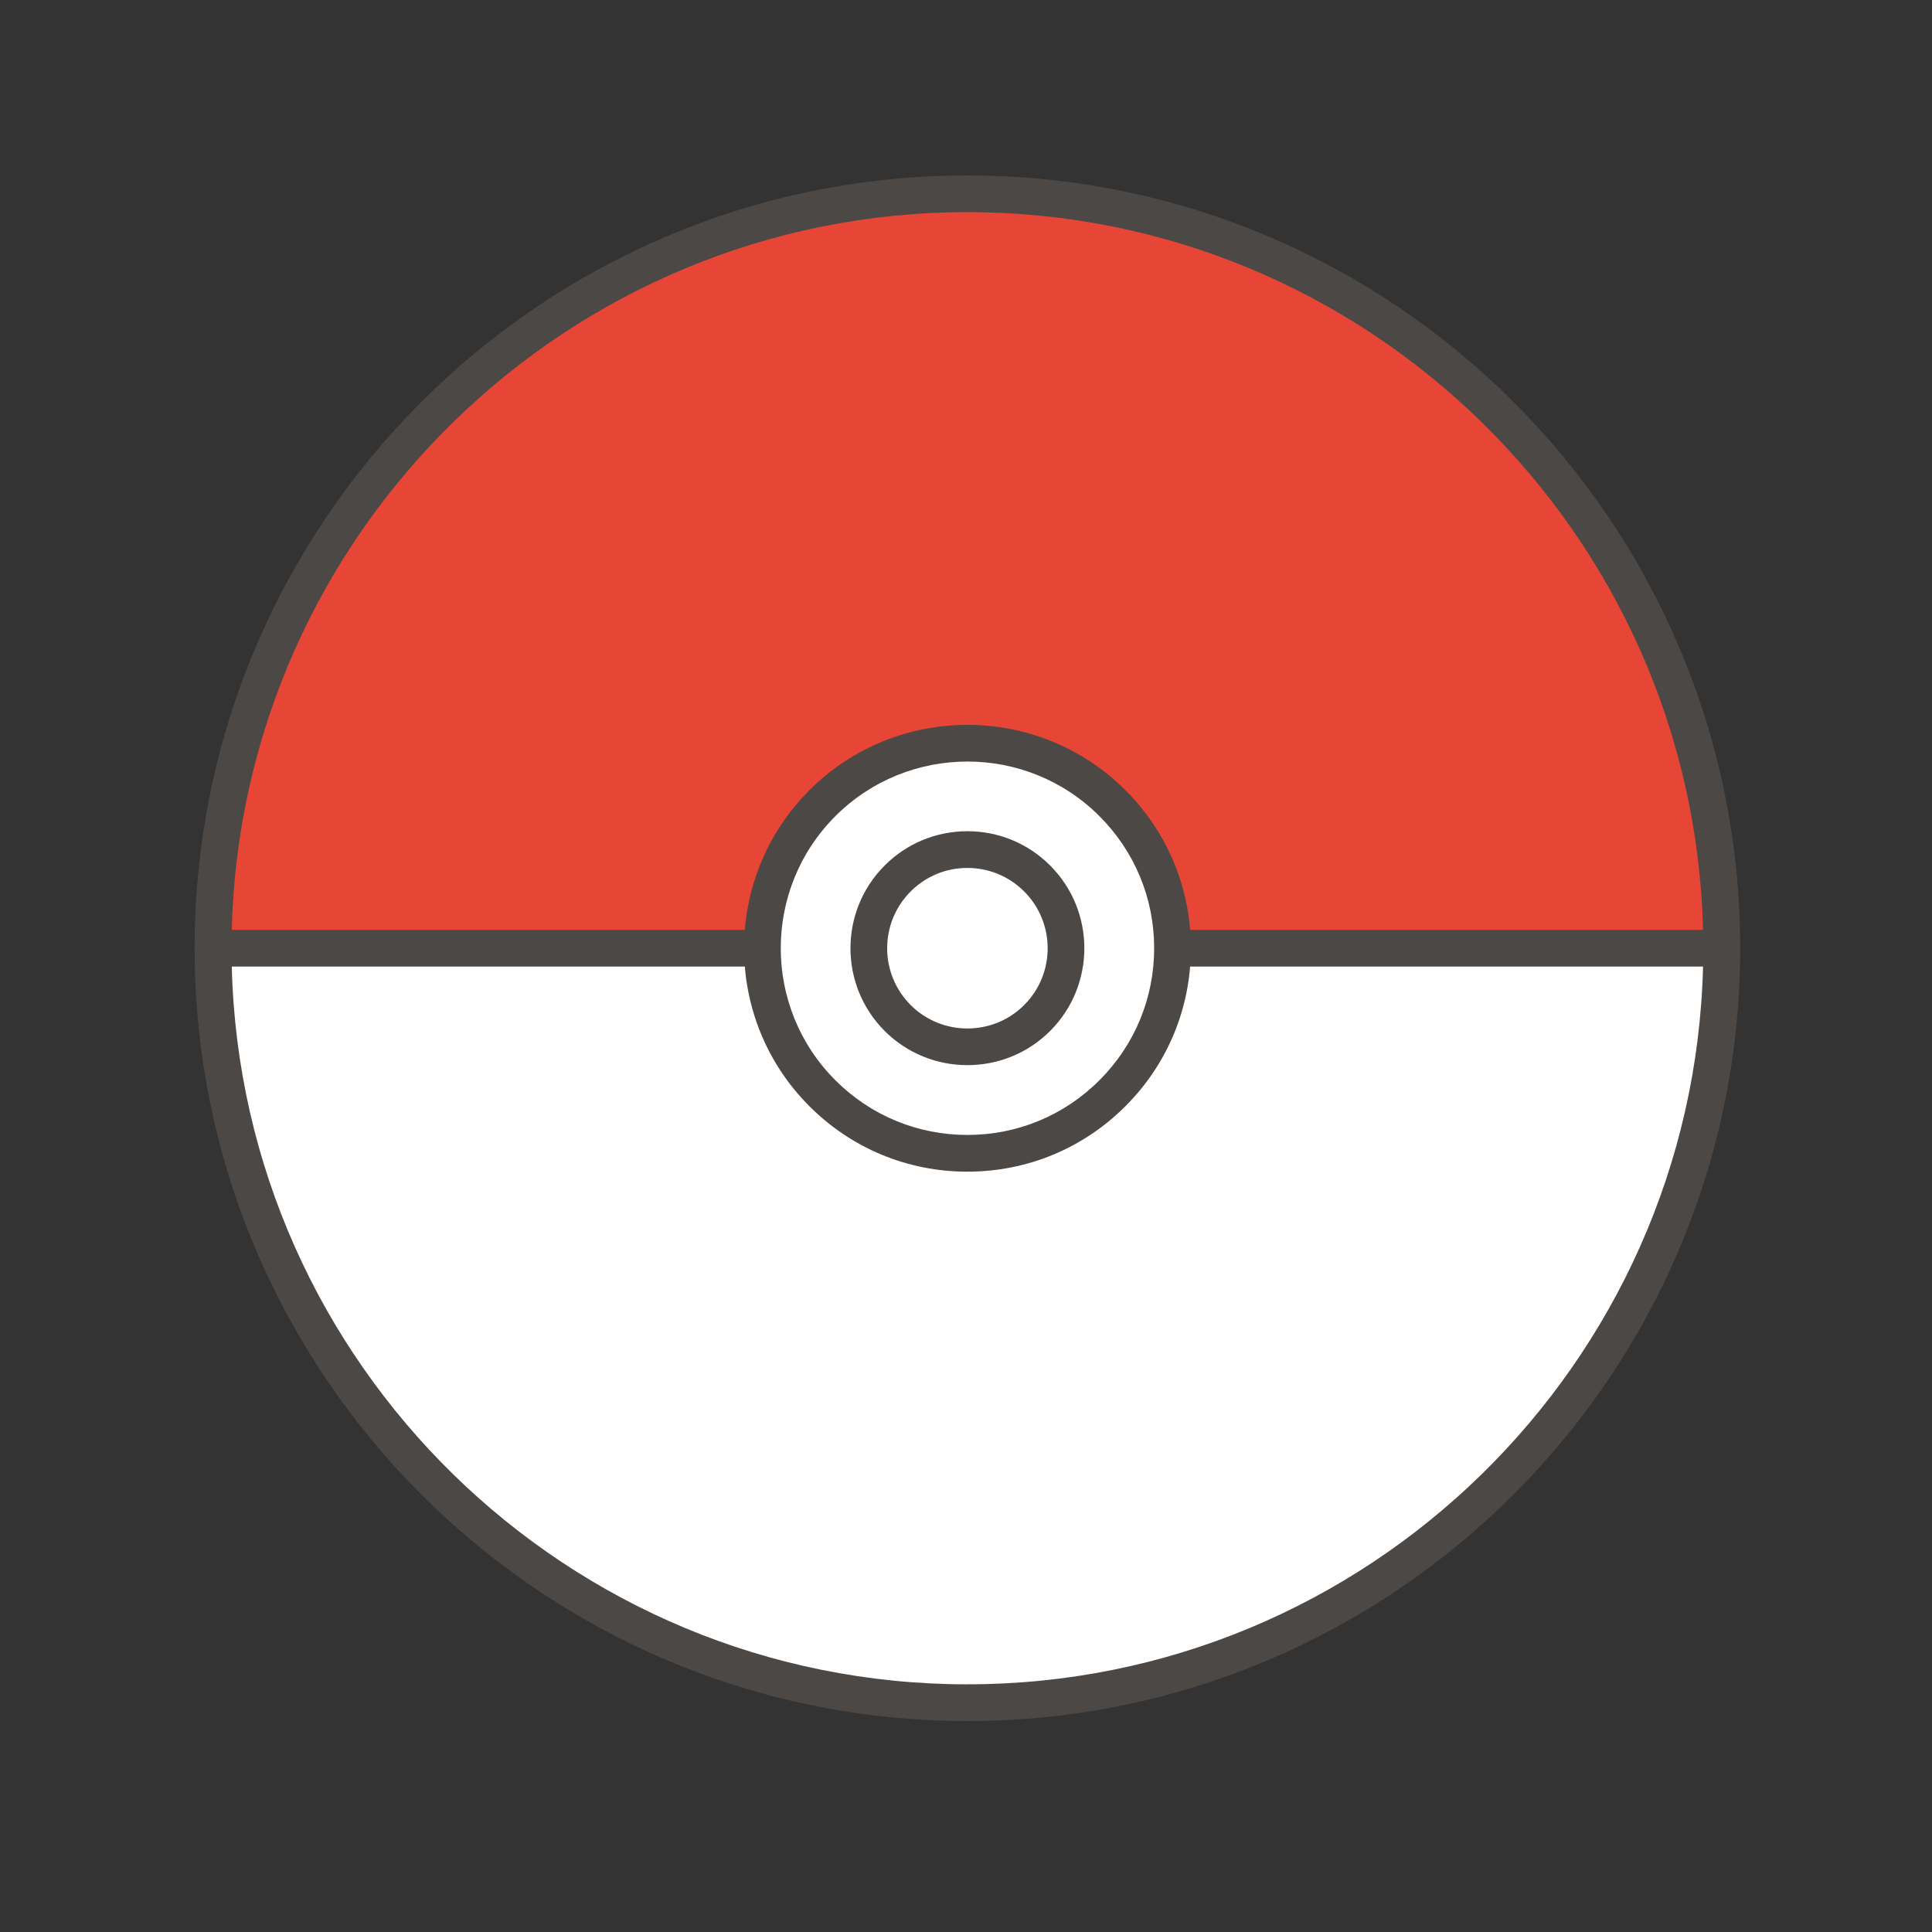 <?xml version="1.0" encoding="UTF-8" standalone="no"?>
<svg width='120px' height='120px' xmlns="http://www.w3.org/2000/svg" viewBox="0 0 100 100" preserveAspectRatio="xMidYMid" class="uil-heart">
  <rect x="0" y="0" width="100" height="100" fill="#333333" stroke="none"/>
  <rect width="100" height="100" x="0" y="0" style="fill:none" />
  <g transform="translate(50,50)">
    <g>
      <g transform="translate(-50,-50)">
        <circle cx="63.167" cy="63.166" r="61.667" transform="matrix(0.633,0,0,0.633,10.073,9.08)" id="circle7" style="fill:#e74536" />
        <path d="m 11.023,49.079 c 0,21.569 17.483,39.051 39.05,39.051 21.567,0 39.05,-17.482 39.05,-39.051 H 11.023 z" id="path9" style="fill:#ffffff" />
        <path d="m 50.073,9.08 c -22.056,0 -40,17.944 -40,39.999 0,22.056 17.944,40.001 40,40.001 22.056,0 40,-17.944 40,-40.001 0,-22.056 -17.944,-39.999 -40,-39.999 z m 0,1.9 c 20.69,0 37.569,16.58 38.076,37.15 H 11.996 C 12.504,27.56 29.383,10.98 50.073,10.98 z m 0,76.201 c -20.69,0 -37.569,-16.581 -38.076,-37.151 H 88.149 C 87.642,70.599 70.763,87.18 50.073,87.18 z" id="path11" style="fill:#4c4845" />
        <circle cx="63.167" cy="63.167" r="16.764" transform="matrix(0.633,0,0,0.633,10.073,9.08)" id="circle13" style="fill:#ffffff" />
        <path d="m 50.073,60.646 c -3.089,0 -5.994,-1.203 -8.178,-3.388 -4.509,-4.509 -4.509,-11.846 0,-16.357 4.51,-4.509 11.847,-4.509 16.356,0 l 0,0 c 2.185,2.185 3.388,5.09 3.388,8.179 0,3.089 -1.203,5.994 -3.388,8.178 -2.184,2.184 -5.088,3.387 -8.178,3.387 z m 0,-21.228 c -2.475,0 -4.95,0.942 -6.835,2.826 -3.768,3.77 -3.768,9.902 0,13.67 1.826,1.826 4.253,2.831 6.835,2.831 2.582,0 5.009,-1.006 6.834,-2.831 1.826,-1.826 2.832,-4.253 2.832,-6.835 0,-2.582 -1.006,-5.009 -2.832,-6.835 -1.883,-1.885 -4.359,-2.827 -6.834,-2.827 z" id="path15" style="fill:#4c4845" />
        <path d="m 53.685,52.691 c -1.994,1.992 -5.229,1.992 -7.221,0 -1.994,-1.995 -1.993,-5.227 0,-7.221 1.993,-1.995 5.227,-1.993 7.221,0 1.994,1.993 1.994,5.226 6.34e-4,7.221 z" id="path17" style="fill:#ffffff" />
        <path d="m 50.073,55.132 c -1.551,0 -3.102,-0.59 -4.282,-1.769 -2.361,-2.362 -2.361,-6.204 0,-8.565 1.143,-1.144 2.664,-1.774 4.281,-1.774 0,0 0,0 0,0 1.618,0 3.139,0.631 4.283,1.774 2.361,2.36 2.361,6.202 6.33e-4,8.564 0,0 0,6.33e-4 -6.33e-4,6.33e-4 -1.18,1.18 -2.731,1.769 -4.282,1.769 z m -6.33e-4,-10.208 c -1.11,0 -2.154,0.433 -2.938,1.218 -1.62,1.62 -1.62,4.257 0,5.878 1.62,1.619 4.257,1.619 5.878,0 1.62,-1.621 1.619,-4.258 -6.34e-4,-5.878 -0.785,-0.785 -1.829,-1.217 -2.94,-1.218 l 0,0 z" id="path19" style="fill:#4c4845" />
      </g>
      <animateTransform attributeName="transform" type="scale" from="1.3" to="0.9" dur="1s" repeatCount="indefinite" calcMode="spline" values="1.3;0.9;1.1;0.9" keyTimes="0;0.3;0.301;1" keySplines="0 0.75 0.25 1;0 1 0 1;0 .75 .25 1"></animateTransform>
    </g>
  </g>
</svg>
